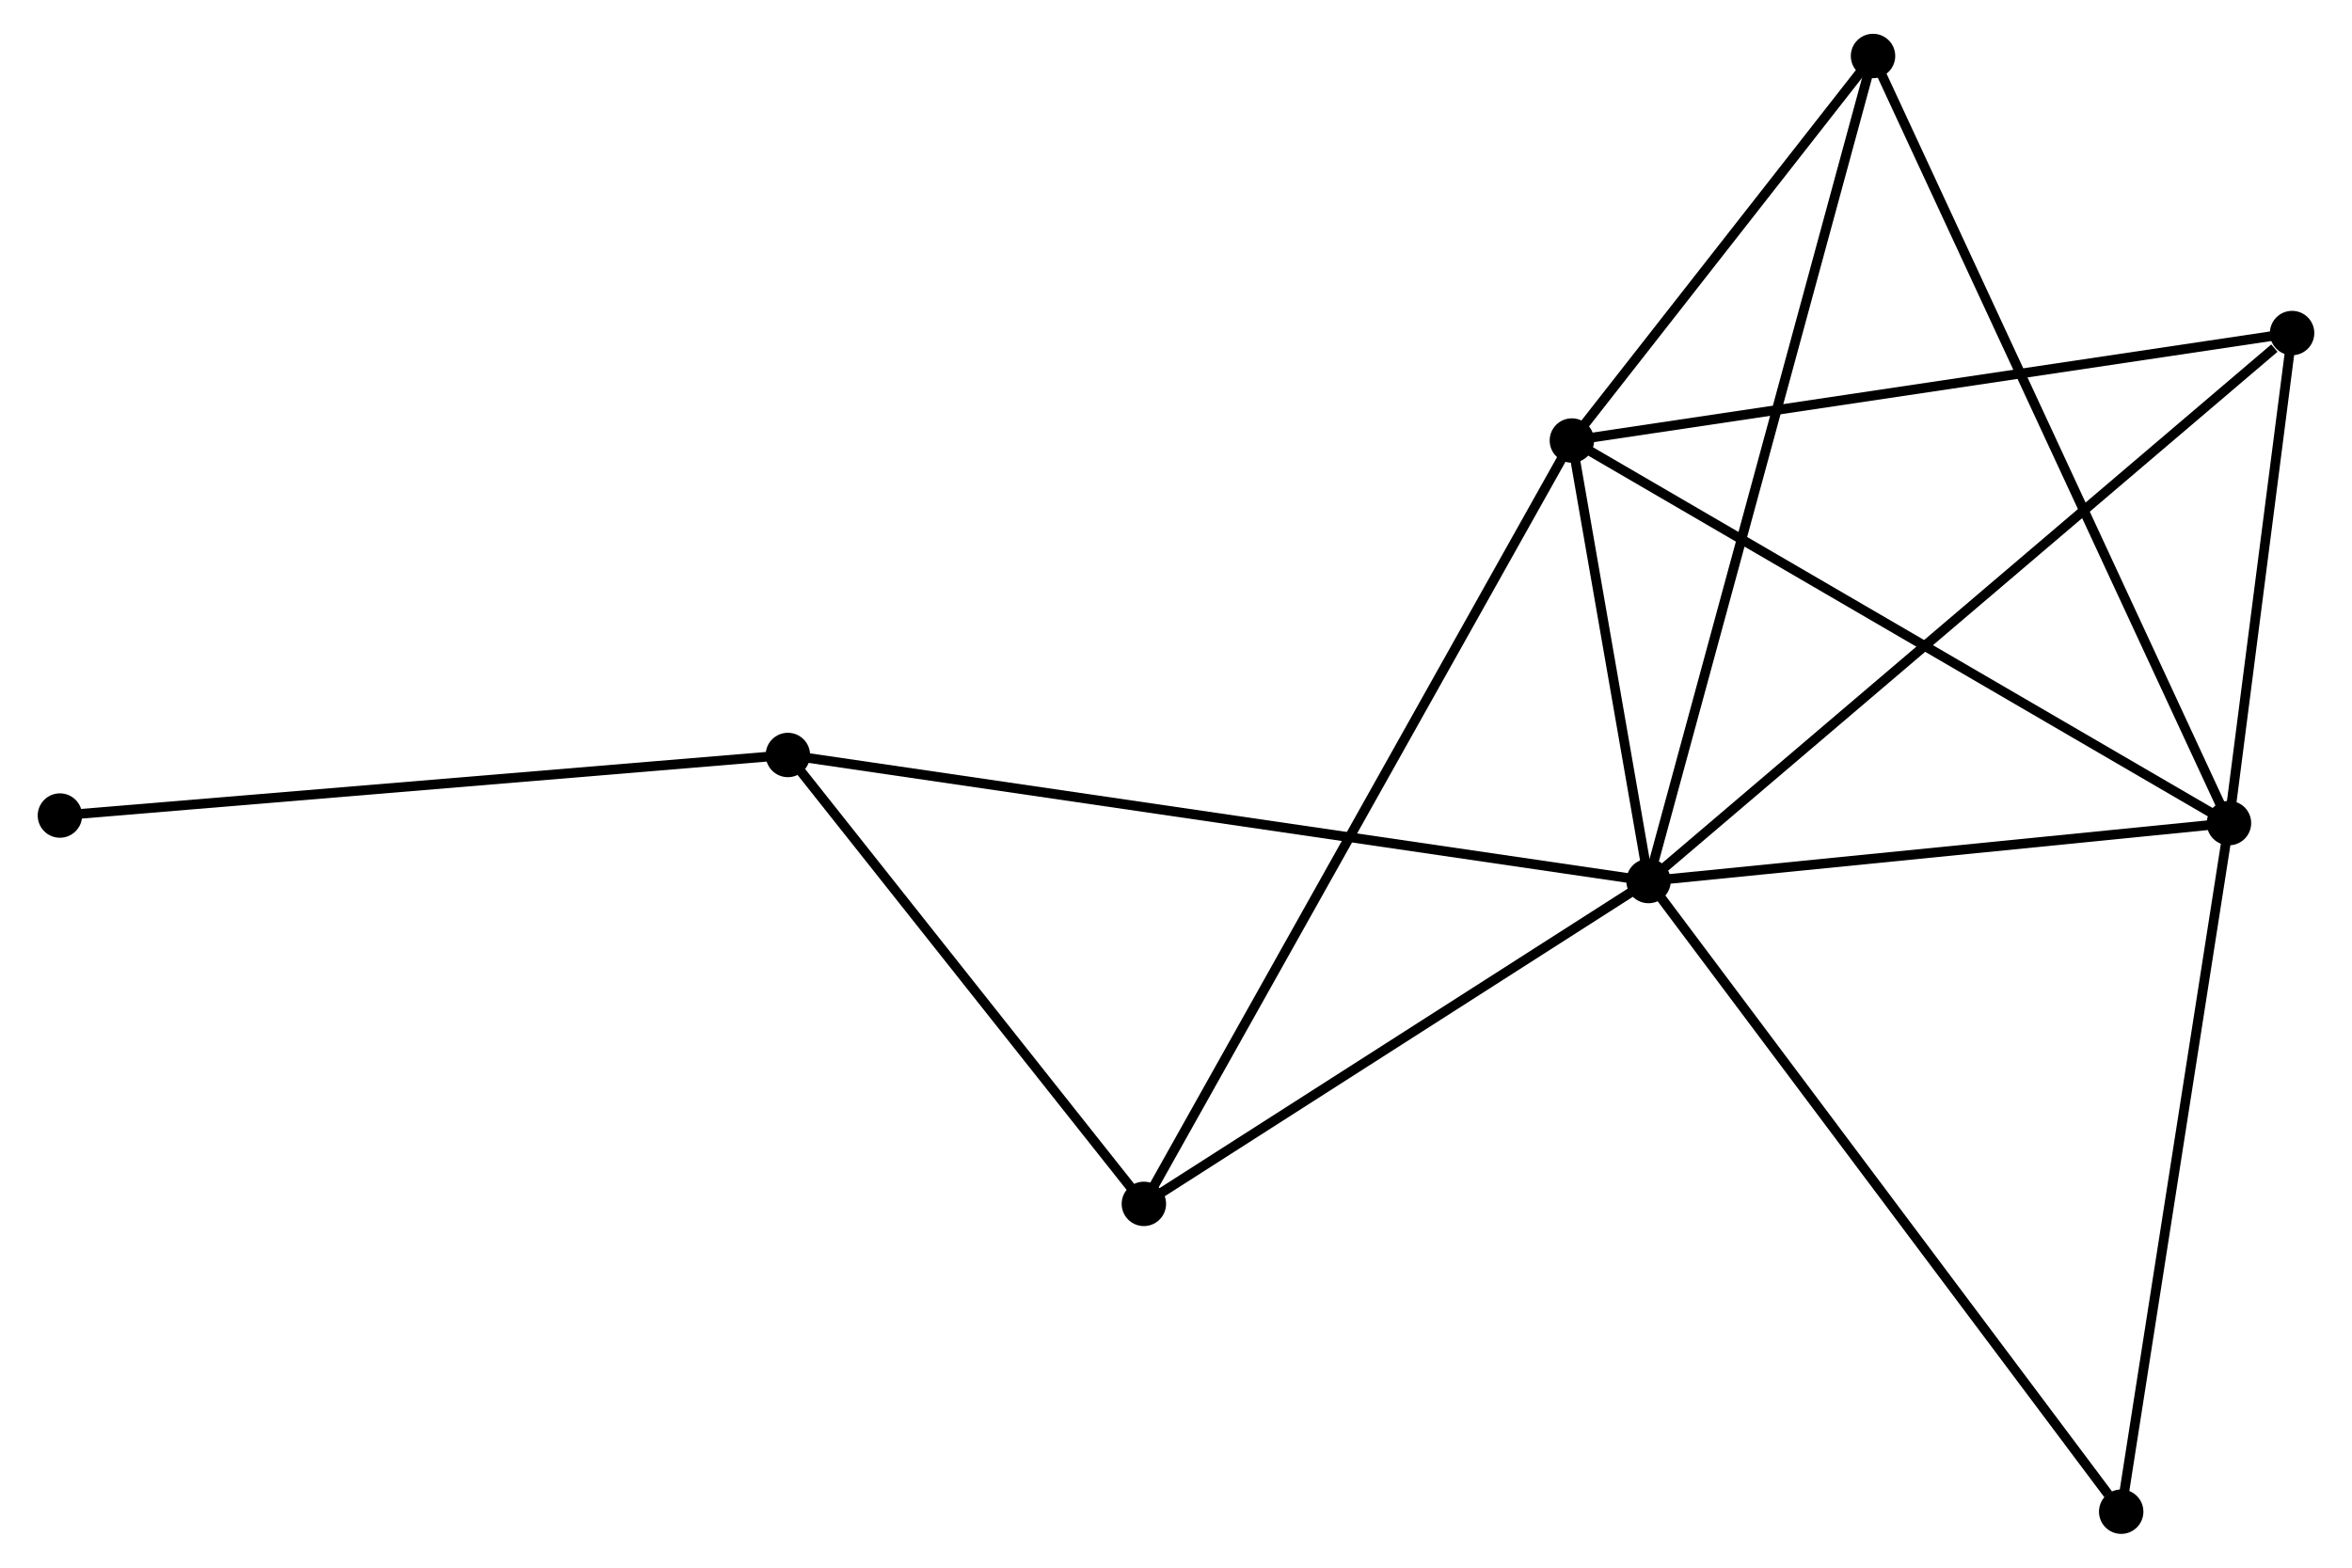 <?xml version="1.0" encoding="UTF-8" standalone="no"?>
<!DOCTYPE svg PUBLIC "-//W3C//DTD SVG 1.1//EN"
 "http://www.w3.org/Graphics/SVG/1.1/DTD/svg11.dtd">
<!-- Generated by graphviz version 2.36.0 (20140111.2315)
 -->
<!-- Title: %3 Pages: 1 -->
<svg width="243pt" height="162pt"
 viewBox="0.00 0.00 242.79 162.40" xmlns="http://www.w3.org/2000/svg" xmlns:xlink="http://www.w3.org/1999/xlink">
<g id="graph0" class="graph" transform="scale(1 1) rotate(0) translate(4 158.399)">
<title>%3</title>
<!-- 0 -->
<g id="node1" class="node"><title>0</title>
<ellipse fill="black" stroke="black" cx="166.335" cy="-67.131" rx="1.8" ry="1.8"/>
</g>
<!-- 1 -->
<g id="node2" class="node"><title>1</title>
<ellipse fill="black" stroke="black" cx="158.396" cy="-112.763" rx="1.8" ry="1.8"/>
</g>
<!-- 0&#45;&#45;1 -->
<g id="edge1" class="edge"><title>0&#45;&#45;1</title>
<path fill="none" stroke="black" d="M165.994,-69.092C164.688,-76.598 160.015,-103.455 158.727,-110.86"/>
</g>
<!-- 2 -->
<g id="node3" class="node"><title>2</title>
<ellipse fill="black" stroke="black" cx="226.453" cy="-73.133" rx="1.8" ry="1.8"/>
</g>
<!-- 0&#45;&#45;2 -->
<g id="edge2" class="edge"><title>0&#45;&#45;2</title>
<path fill="none" stroke="black" d="M168.335,-67.331C177.462,-68.242 215.113,-72.001 224.383,-72.926"/>
</g>
<!-- 3 -->
<g id="node4" class="node"><title>3</title>
<ellipse fill="black" stroke="black" cx="77.196" cy="-80.189" rx="1.8" ry="1.8"/>
</g>
<!-- 0&#45;&#45;3 -->
<g id="edge3" class="edge"><title>0&#45;&#45;3</title>
<path fill="none" stroke="black" d="M164.473,-67.404C152.872,-69.103 90.618,-78.223 79.047,-79.918"/>
</g>
<!-- 4 -->
<g id="node5" class="node"><title>4</title>
<ellipse fill="black" stroke="black" cx="232.991" cy="-123.898" rx="1.8" ry="1.8"/>
</g>
<!-- 0&#45;&#45;4 -->
<g id="edge4" class="edge"><title>0&#45;&#45;4</title>
<path fill="none" stroke="black" d="M167.982,-68.534C177.124,-76.32 221.548,-114.153 231.156,-122.336"/>
</g>
<!-- 5 -->
<g id="node6" class="node"><title>5</title>
<ellipse fill="black" stroke="black" cx="189.587" cy="-152.599" rx="1.8" ry="1.8"/>
</g>
<!-- 0&#45;&#45;5 -->
<g id="edge5" class="edge"><title>0&#45;&#45;5</title>
<path fill="none" stroke="black" d="M166.82,-68.916C169.846,-80.039 186.086,-139.73 189.104,-150.824"/>
</g>
<!-- 6 -->
<g id="node7" class="node"><title>6</title>
<ellipse fill="black" stroke="black" cx="114.068" cy="-33.687" rx="1.8" ry="1.8"/>
</g>
<!-- 0&#45;&#45;6 -->
<g id="edge6" class="edge"><title>0&#45;&#45;6</title>
<path fill="none" stroke="black" d="M164.596,-66.018C156.66,-60.941 123.926,-39.995 115.867,-34.838"/>
</g>
<!-- 7 -->
<g id="node8" class="node"><title>7</title>
<ellipse fill="black" stroke="black" cx="215.29" cy="-1.8" rx="1.8" ry="1.8"/>
</g>
<!-- 0&#45;&#45;7 -->
<g id="edge7" class="edge"><title>0&#45;&#45;7</title>
<path fill="none" stroke="black" d="M167.545,-65.516C174.259,-56.556 206.885,-13.016 213.942,-3.598"/>
</g>
<!-- 1&#45;&#45;2 -->
<g id="edge8" class="edge"><title>1&#45;&#45;2</title>
<path fill="none" stroke="black" d="M160.078,-111.783C169.412,-106.348 214.769,-79.936 224.579,-74.224"/>
</g>
<!-- 1&#45;&#45;4 -->
<g id="edge9" class="edge"><title>1&#45;&#45;4</title>
<path fill="none" stroke="black" d="M160.24,-113.038C170.47,-114.565 220.185,-121.987 230.938,-123.592"/>
</g>
<!-- 1&#45;&#45;5 -->
<g id="edge10" class="edge"><title>1&#45;&#45;5</title>
<path fill="none" stroke="black" d="M159.736,-114.475C164.867,-121.027 183.225,-144.473 188.287,-150.938"/>
</g>
<!-- 1&#45;&#45;6 -->
<g id="edge11" class="edge"><title>1&#45;&#45;6</title>
<path fill="none" stroke="black" d="M157.47,-111.111C151.701,-100.82 120.743,-45.594 114.989,-35.329"/>
</g>
<!-- 2&#45;&#45;4 -->
<g id="edge12" class="edge"><title>2&#45;&#45;4</title>
<path fill="none" stroke="black" d="M226.734,-75.314C227.809,-83.665 231.658,-113.543 232.719,-121.782"/>
</g>
<!-- 2&#45;&#45;5 -->
<g id="edge13" class="edge"><title>2&#45;&#45;5</title>
<path fill="none" stroke="black" d="M225.683,-74.793C220.885,-85.134 195.138,-140.633 190.353,-150.948"/>
</g>
<!-- 2&#45;&#45;7 -->
<g id="edge14" class="edge"><title>2&#45;&#45;7</title>
<path fill="none" stroke="black" d="M226.131,-71.075C224.501,-60.658 217.175,-13.847 215.592,-3.731"/>
</g>
<!-- 3&#45;&#45;6 -->
<g id="edge15" class="edge"><title>3&#45;&#45;6</title>
<path fill="none" stroke="black" d="M78.423,-78.642C84.021,-71.582 107.113,-42.458 112.799,-35.287"/>
</g>
<!-- 8 -->
<g id="node9" class="node"><title>8</title>
<ellipse fill="black" stroke="black" cx="1.8" cy="-73.915" rx="1.8" ry="1.8"/>
</g>
<!-- 3&#45;&#45;8 -->
<g id="edge16" class="edge"><title>3&#45;&#45;8</title>
<path fill="none" stroke="black" d="M75.332,-80.034C64.901,-79.166 13.859,-74.919 3.599,-74.065"/>
</g>
</g>
</svg>
